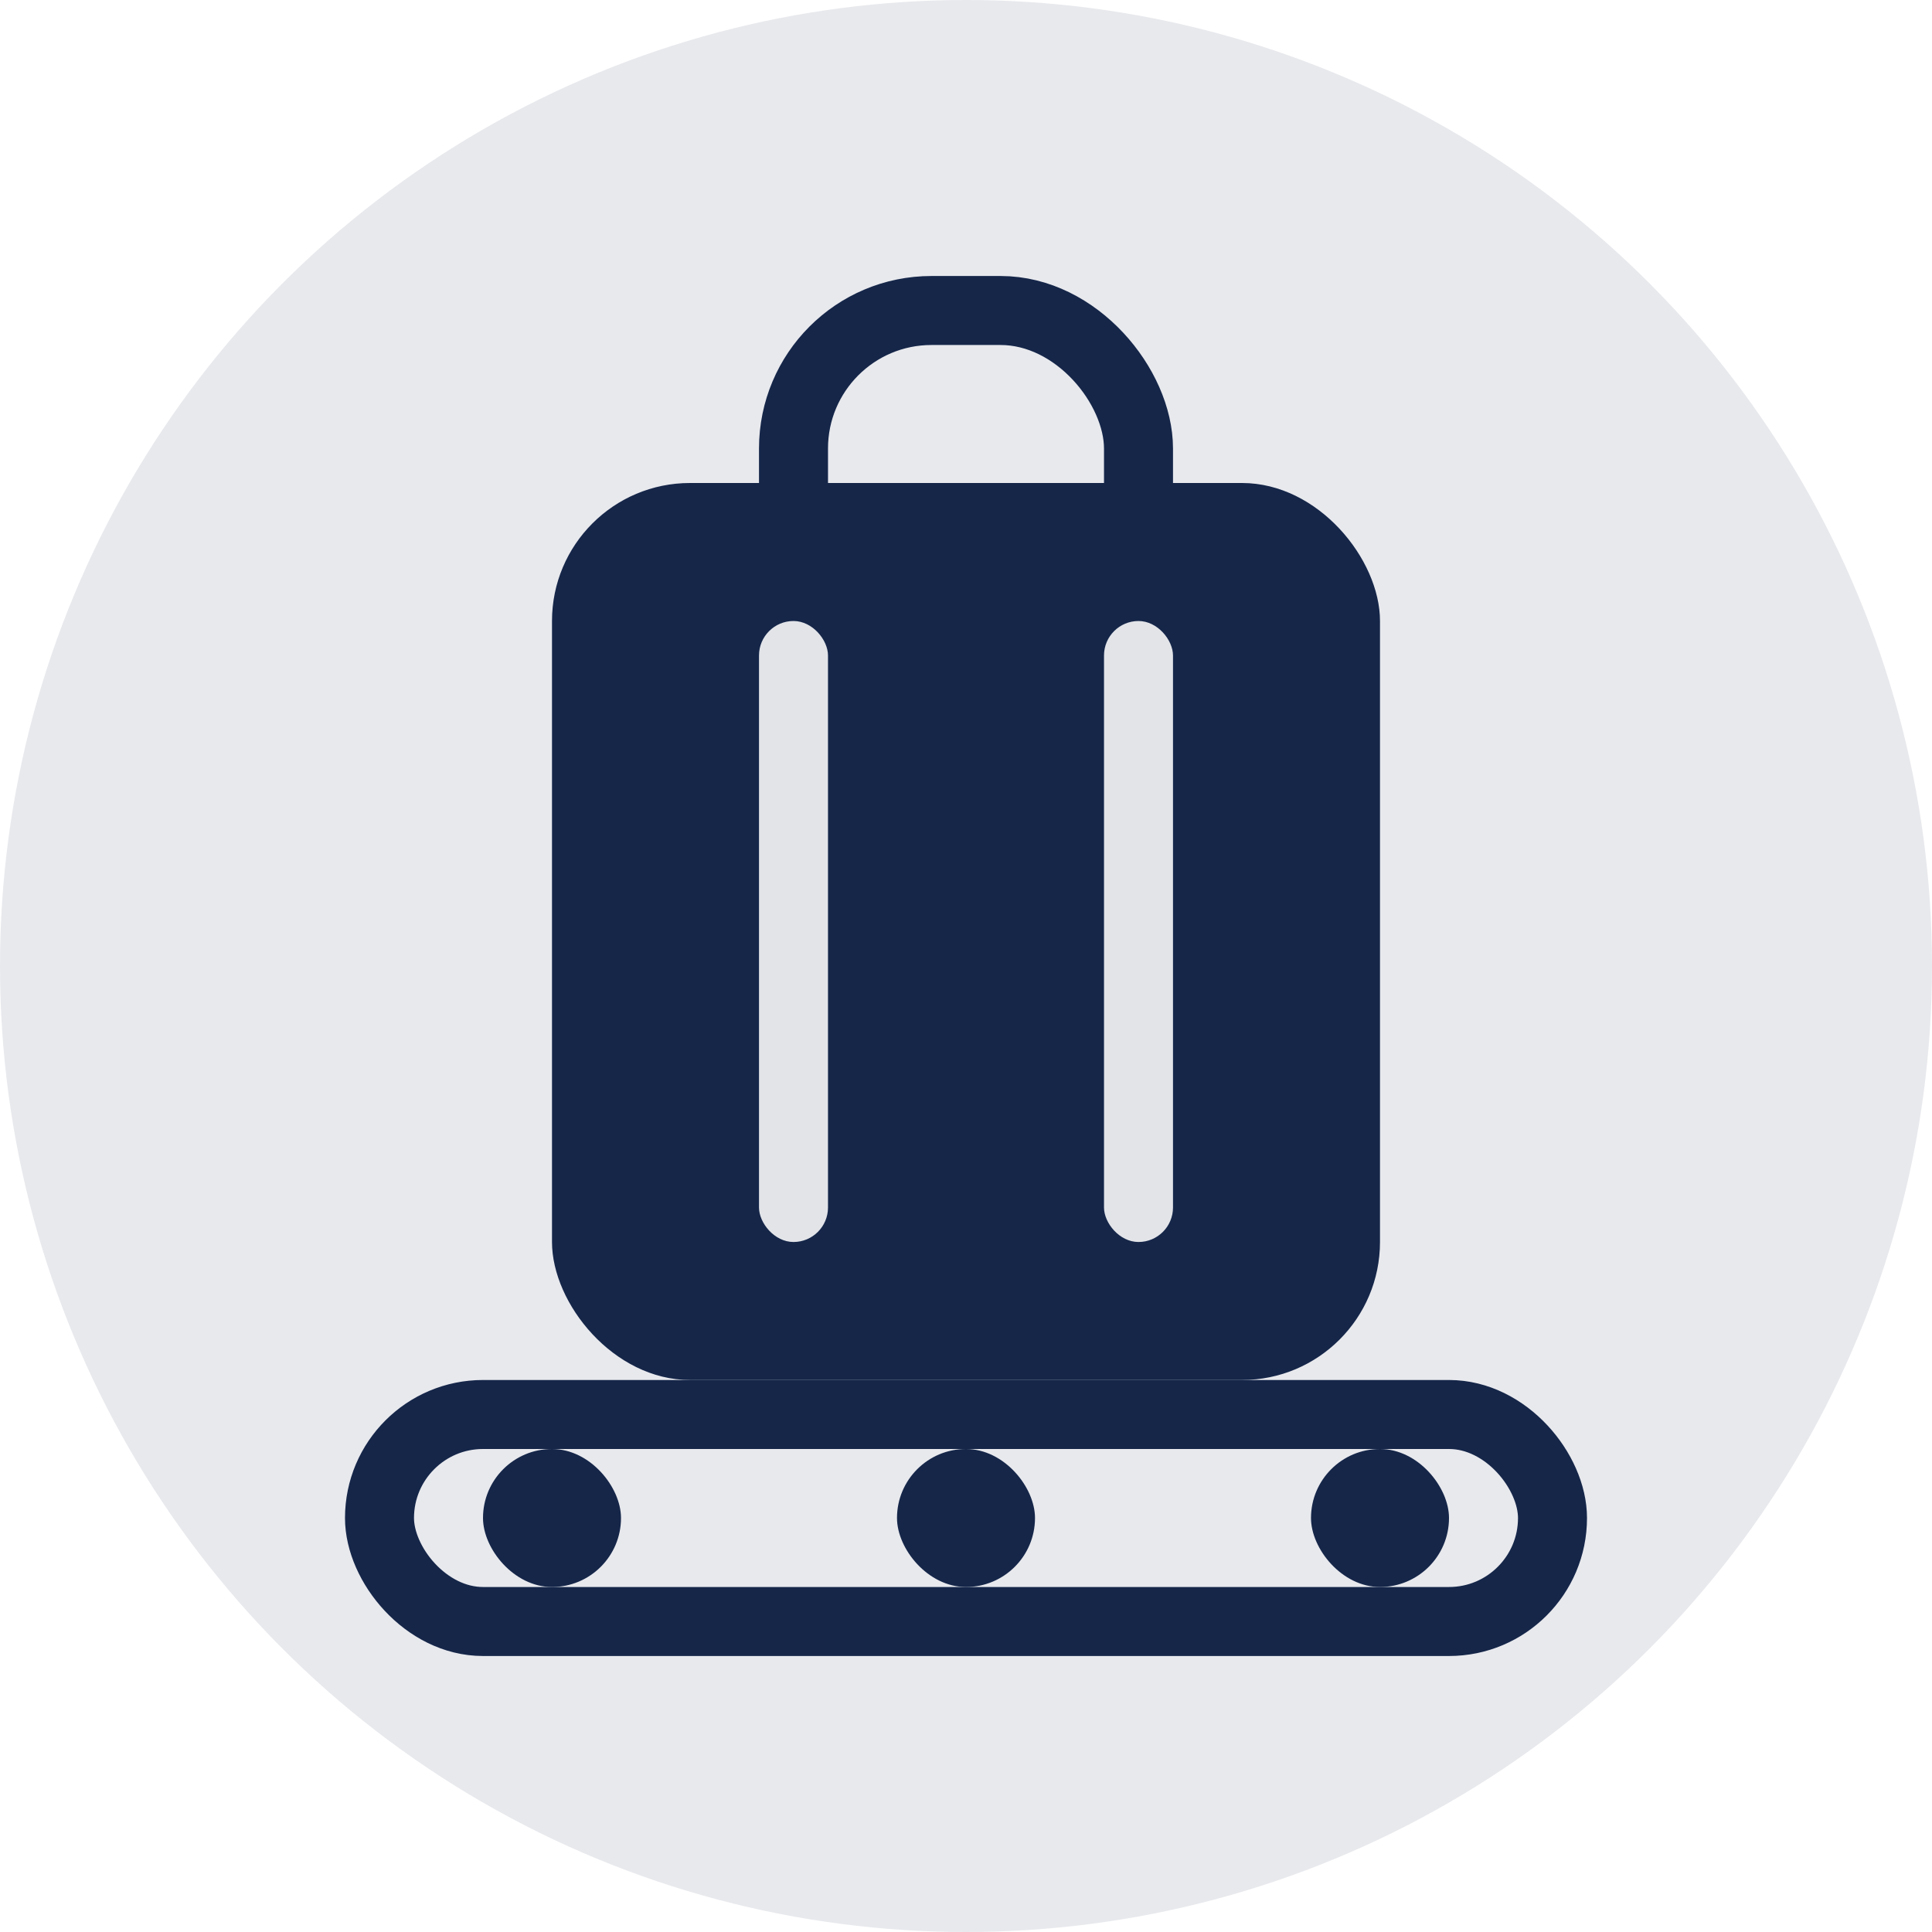 <?xml version="1.0" encoding="UTF-8"?>
<svg width="28px" height="28px" viewBox="0 0 28 28" version="1.1" xmlns="http://www.w3.org/2000/svg" xmlns:xlink="http://www.w3.org/1999/xlink">
    <title>atom/icon/24/checkedbaggage</title>
    <g id="atom/icon/24/checkedbaggage" stroke="none" stroke-width="1" fill="none" fill-rule="evenodd">
        <circle id="Oval" fill-opacity="0.1" fill="#152649" cx="14" cy="14" r="14"></circle>
        <rect id="Rectangle" fill="#152649" x="8" y="7" width="12" height="13" rx="2"></rect>
        <rect id="Rectangle-Copy" stroke="#152649" x="11.5" y="4.5" width="5" height="8" rx="2"></rect>
        <rect id="Rectangle" stroke="#152649" x="5.5" y="20.5" width="17" height="3" rx="1.5"></rect>
        <rect id="Rectangle-Copy-11" fill="#152649" x="7" y="21" width="2" height="2" rx="1"></rect>
        <rect id="Rectangle-Copy-12" fill="#152649" x="13" y="21" width="2" height="2" rx="1"></rect>
        <rect id="Rectangle-Copy-13" fill="#152649" x="19" y="21" width="2" height="2" rx="1"></rect>
        <rect id="Rectangle-Copy-16" fill="#E2E4E8" x="11" y="9" width="1" height="9" rx="0.5"></rect>
        <rect id="Rectangle-Copy-17" fill="#E2E4E8" x="16" y="9" width="1" height="9" rx="0.5"></rect>
    </g>
</svg>